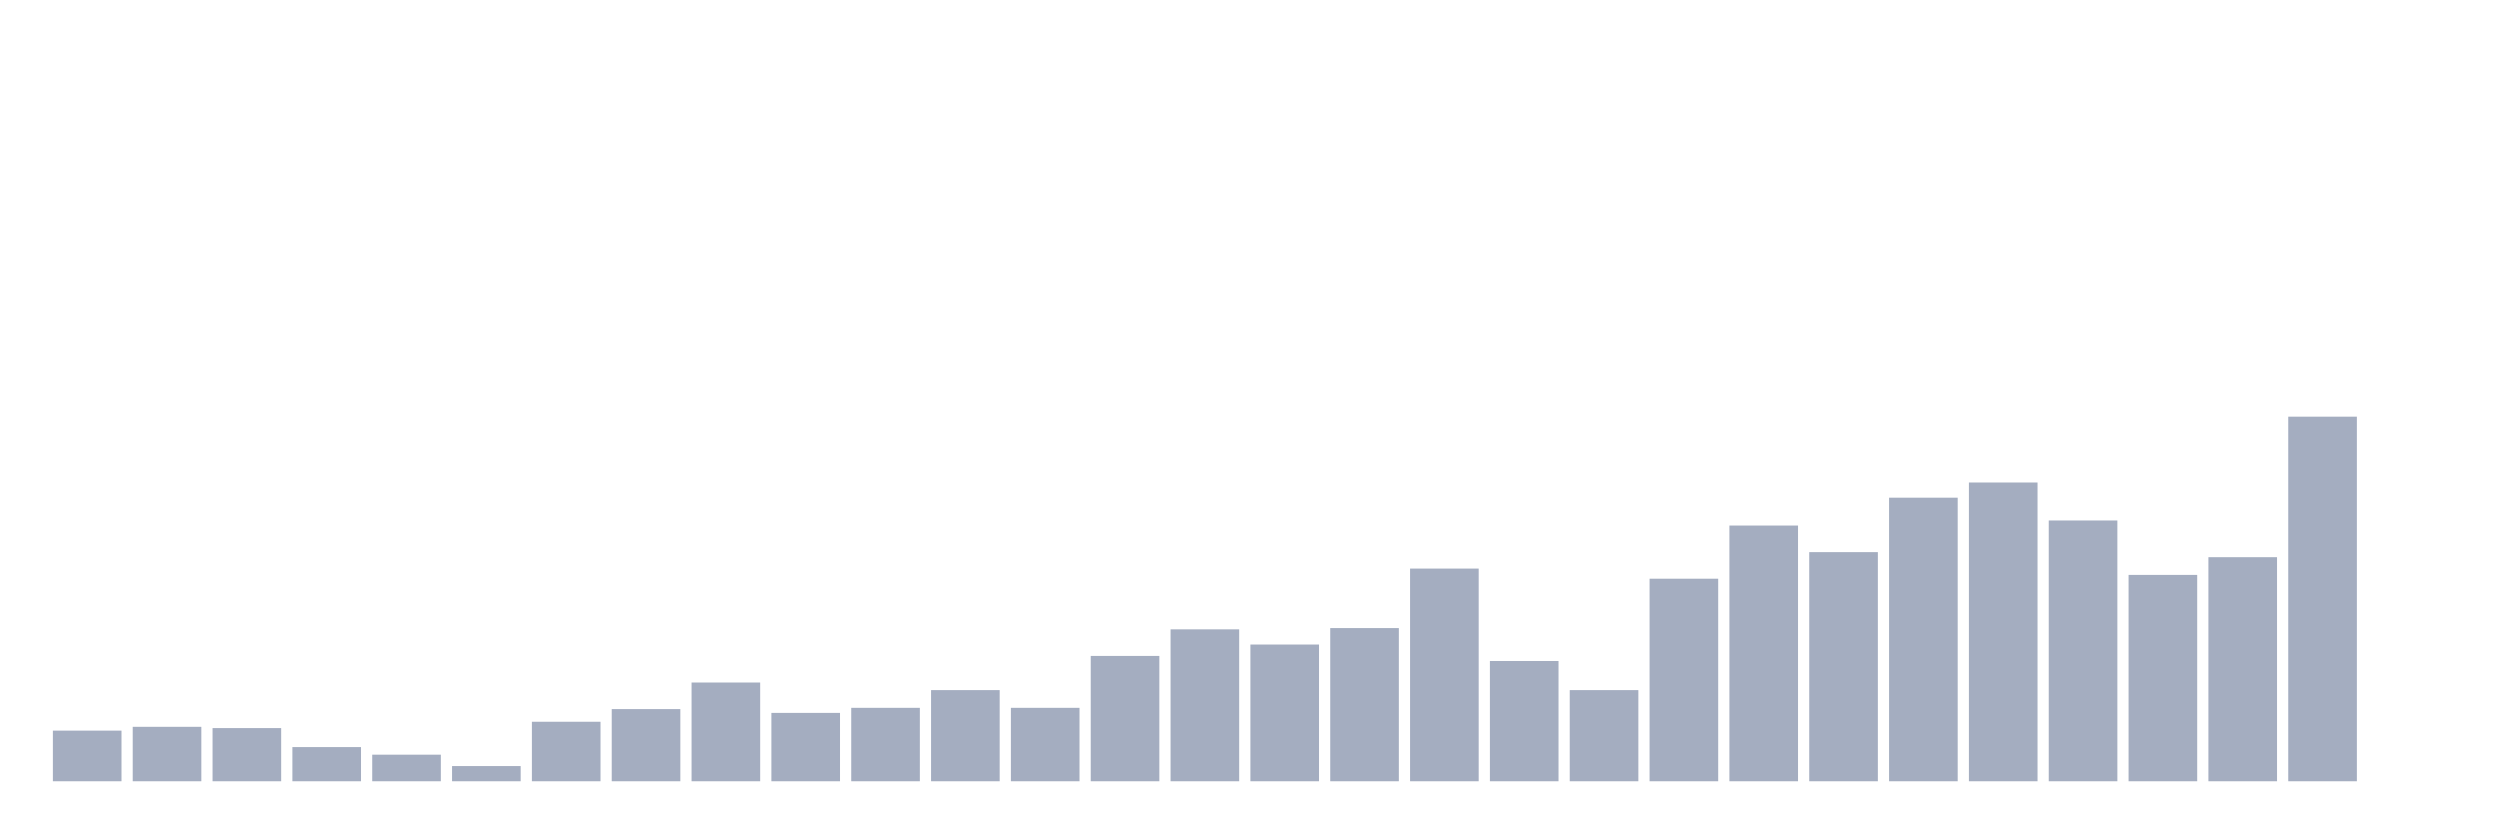 <svg xmlns="http://www.w3.org/2000/svg" viewBox="0 0 480 160"><g transform="translate(10,10)"><rect class="bar" x="0.153" width="13.175" y="130.278" height="9.722" fill="rgb(164,173,192)"></rect><rect class="bar" x="15.482" width="13.175" y="129.549" height="10.451" fill="rgb(164,173,192)"></rect><rect class="bar" x="30.81" width="13.175" y="129.792" height="10.208" fill="rgb(164,173,192)"></rect><rect class="bar" x="46.138" width="13.175" y="133.438" height="6.562" fill="rgb(164,173,192)"></rect><rect class="bar" x="61.466" width="13.175" y="134.896" height="5.104" fill="rgb(164,173,192)"></rect><rect class="bar" x="76.794" width="13.175" y="137.083" height="2.917" fill="rgb(164,173,192)"></rect><rect class="bar" x="92.123" width="13.175" y="128.576" height="11.424" fill="rgb(164,173,192)"></rect><rect class="bar" x="107.451" width="13.175" y="126.146" height="13.854" fill="rgb(164,173,192)"></rect><rect class="bar" x="122.779" width="13.175" y="121.042" height="18.958" fill="rgb(164,173,192)"></rect><rect class="bar" x="138.107" width="13.175" y="126.875" height="13.125" fill="rgb(164,173,192)"></rect><rect class="bar" x="153.436" width="13.175" y="125.903" height="14.097" fill="rgb(164,173,192)"></rect><rect class="bar" x="168.764" width="13.175" y="122.5" height="17.5" fill="rgb(164,173,192)"></rect><rect class="bar" x="184.092" width="13.175" y="125.903" height="14.097" fill="rgb(164,173,192)"></rect><rect class="bar" x="199.42" width="13.175" y="115.938" height="24.062" fill="rgb(164,173,192)"></rect><rect class="bar" x="214.748" width="13.175" y="110.833" height="29.167" fill="rgb(164,173,192)"></rect><rect class="bar" x="230.077" width="13.175" y="113.75" height="26.25" fill="rgb(164,173,192)"></rect><rect class="bar" x="245.405" width="13.175" y="110.59" height="29.41" fill="rgb(164,173,192)"></rect><rect class="bar" x="260.733" width="13.175" y="99.167" height="40.833" fill="rgb(164,173,192)"></rect><rect class="bar" x="276.061" width="13.175" y="116.91" height="23.09" fill="rgb(164,173,192)"></rect><rect class="bar" x="291.39" width="13.175" y="122.5" height="17.5" fill="rgb(164,173,192)"></rect><rect class="bar" x="306.718" width="13.175" y="101.111" height="38.889" fill="rgb(164,173,192)"></rect><rect class="bar" x="322.046" width="13.175" y="90.903" height="49.097" fill="rgb(164,173,192)"></rect><rect class="bar" x="337.374" width="13.175" y="96.007" height="43.993" fill="rgb(164,173,192)"></rect><rect class="bar" x="352.702" width="13.175" y="85.556" height="54.444" fill="rgb(164,173,192)"></rect><rect class="bar" x="368.031" width="13.175" y="82.639" height="57.361" fill="rgb(164,173,192)"></rect><rect class="bar" x="383.359" width="13.175" y="89.931" height="50.069" fill="rgb(164,173,192)"></rect><rect class="bar" x="398.687" width="13.175" y="100.382" height="39.618" fill="rgb(164,173,192)"></rect><rect class="bar" x="414.015" width="13.175" y="96.979" height="43.021" fill="rgb(164,173,192)"></rect><rect class="bar" x="429.344" width="13.175" y="70" height="70" fill="rgb(164,173,192)"></rect><rect class="bar" x="444.672" width="13.175" y="140" height="0" fill="rgb(164,173,192)"></rect></g></svg>